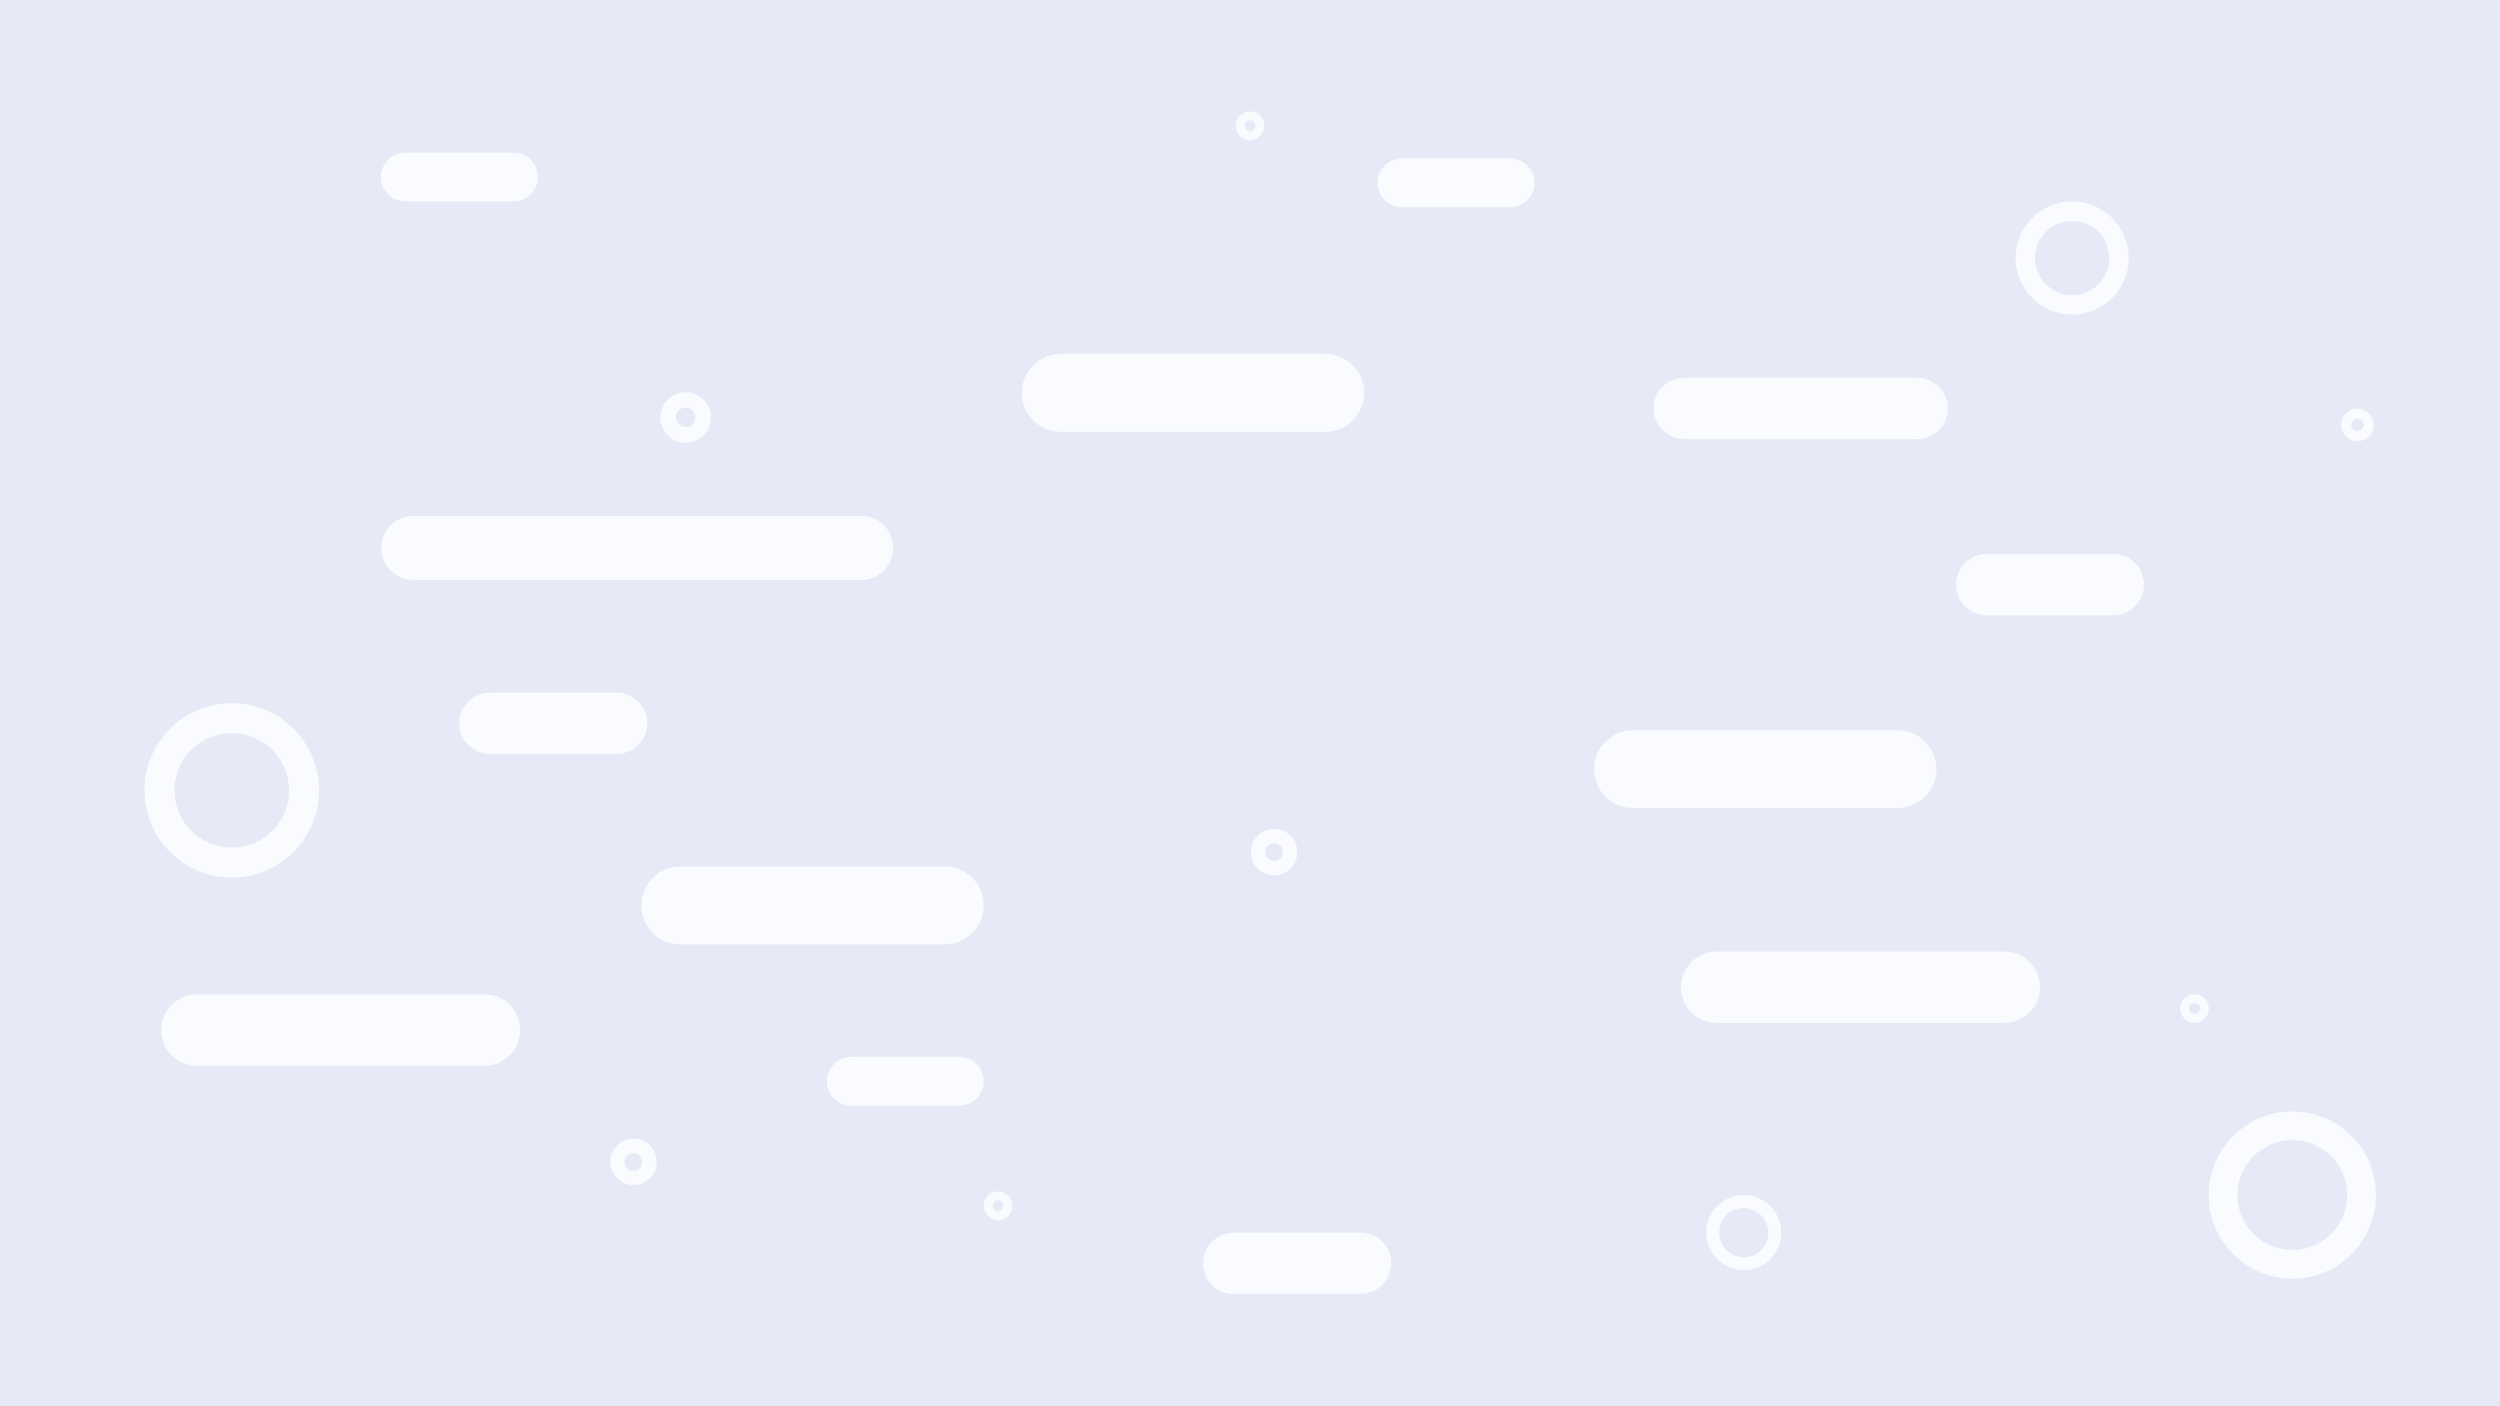 <?xml version="1.0" encoding="utf-8"?>
<!-- Generator: Adobe Illustrator 21.0.2, SVG Export Plug-In . SVG Version: 6.00 Build 0)  -->
<svg version="1.1" id="Layer_1" xmlns="http://www.w3.org/2000/svg" xmlns:xlink="http://www.w3.org/1999/xlink" x="0px" y="0px"
	 viewBox="0 0 1920 1080" style="enable-background:new 0 0 1920 1080;" xml:space="preserve">
<style type="text/css">
	.st0{fill:#E7EAF6;}
	.st1{fill:#F9FBFF;}
	.st2{display:none;}
	.st3{display:inline;}
	.st4{fill:#BDCCD4;}
	.st5{fill:#6ADD45;}
	.st6{fill:#FFFFFF;}
	.st7{fill:#477EFD;}
</style>
<g id="Layer_1_1_">
	<g id="Layer_2">
		<rect class="st0" width="1920" height="1080"/>
	</g>
</g>
<g id="Layer_3">
	<path class="st1" d="M1623.1,472.5h-97.4c-13,0-23.5-10.5-23.5-23.5l0,0c0-13,10.5-23.5,23.5-23.5h97.4c13,0,23.5,10.5,23.5,23.5
		l0,0C1646.6,462,1636.1,472.5,1623.1,472.5z"/>
	<path class="st1" d="M1044.9,993.7h-97.4c-13,0-23.5-10.5-23.5-23.5l0,0c0-13,10.5-23.5,23.5-23.5h97.4c13,0,23.5,10.5,23.5,23.5
		l0,0C1068.4,983.2,1057.9,993.7,1044.9,993.7z"/>
	<path class="st1" d="M473.6,579h-97.4c-13,0-23.5-10.5-23.5-23.5l0,0c0-13,10.5-23.5,23.5-23.5h97.4c13,0,23.5,10.5,23.5,23.5l0,0
		C497.1,568.4,486.6,579,473.6,579z"/>
	<path class="st1" d="M1472.5,337.2h-179.1c-13,0-23.5-10.5-23.5-23.5l0,0c0-13,10.5-23.5,23.5-23.5h179.1c13,0,23.5,10.5,23.5,23.5
		l0,0C1496,326.7,1485.5,337.2,1472.5,337.2z"/>
</g>
<g id="Layer_5">
</g>
<g id="Layer_4">
	<path class="st1" d="M1254.2,620.6h203.1c16.5,0,29.9-13.4,29.9-29.9l0,0c0-16.5-13.4-29.9-29.9-29.9h-203.1
		c-16.5,0-29.9,13.4-29.9,29.9l0,0C1224.3,607.3,1237.7,620.6,1254.2,620.6z"/>
	<path class="st1" d="M814.7,331.6h203.1c16.5,0,29.9-13.4,29.9-29.9l0,0c0-16.5-13.4-29.9-29.9-29.9H814.7
		c-16.5,0-29.9,13.4-29.9,29.9l0,0C784.8,318.2,798.2,331.6,814.7,331.6z"/>
	<path class="st1" d="M151.2,818.5h220.9c15.2,0,27.4-12.2,27.4-27.4l0,0c0-15.2-12.2-27.4-27.4-27.4H151.2
		c-15.2,0-27.4,12.2-27.4,27.4l0,0C123.8,806.3,136,818.5,151.2,818.5z"/>
	<path class="st1" d="M1318.4,785.6h220.9c15.2,0,27.4-12.2,27.4-27.4l0,0c0-15.2-12.2-27.4-27.4-27.4h-220.9
		c-15.2,0-27.4,12.2-27.4,27.4l0,0C1291.1,773.4,1303.3,785.6,1318.4,785.6z"/>
	<path class="st1" d="M1076.7,159.1h83.1c10.3,0,18.7-8.4,18.7-18.7l0,0c0-10.3-8.4-18.7-18.7-18.7h-83.1
		c-10.3,0-18.7,8.4-18.7,18.7l0,0C1058,150.8,1066.4,159.1,1076.7,159.1z"/>
	<g>
		<path class="st1" d="M978.5,672.2c-9.9,0-17.8-7.9-17.8-17.8s7.9-17.8,17.8-17.8s17.8,7.9,17.8,17.8S988.3,672.2,978.5,672.2z
			 M978.5,647.6c-3.7,0-6.8,3.1-6.8,6.8s3.1,6.8,6.8,6.8s6.8-3.1,6.8-6.8S982.2,647.6,978.5,647.6z"/>
	</g>
	<g>
		<path class="st1" d="M960,107.6c-6,0-11-4.9-11-11s4.9-11,11-11s11,4.9,11,11S966.1,107.6,960,107.6z M960,92.3
			c-2.4,0-4.2,1.9-4.2,4.2s1.9,4.2,4.2,4.2s4.2-1.9,4.2-4.2S962.4,92.3,960,92.3z"/>
	</g>
	<g>
		<path class="st1" d="M1685.4,785.6c-6,0-11-4.9-11-11c0-6,4.9-11,11-11s11,4.9,11,11C1696.3,780.7,1691.5,785.6,1685.4,785.6z
			 M1685.4,770.4c-2.4,0-4.2,1.9-4.2,4.2s1.9,4.2,4.2,4.2s4.2-1.9,4.2-4.2S1687.7,770.4,1685.4,770.4z"/>
	</g>
	<g>
		<path class="st1" d="M1810.5,338.8c-6.8,0-12.5-5.6-12.5-12.5s5.6-12.5,12.5-12.5s12.5,5.6,12.5,12.5S1817.4,338.8,1810.5,338.8z
			 M1810.5,321.5c-2.6,0-4.8,2.2-4.8,4.8s2.2,4.8,4.8,4.8c2.6,0,4.8-2.2,4.8-4.8S1813.2,321.5,1810.5,321.5z"/>
	</g>
	<path class="st1" d="M725.7,665.5H522.5c-16.5,0-29.9,13.4-29.9,29.9l0,0c0,16.5,13.4,29.9,29.9,29.9h203.1
		c16.5,0,29.9-13.4,29.9-29.9l0,0C755.6,678.8,742.2,665.5,725.7,665.5z"/>
	<path class="st1" d="M661.4,396.2H317.5c-13.6,0-24.6,11-24.6,24.6l0,0c0,13.6,11,24.6,24.6,24.6h343.9c13.6,0,24.6-11,24.6-24.6
		l0,0C686,407.1,675,396.2,661.4,396.2z"/>
	<path class="st1" d="M736.8,811.7h-83.1c-10.3,0-18.7,8.4-18.7,18.7l0,0c0,10.3,8.4,18.7,18.7,18.7h83.1c10.3,0,18.7-8.4,18.7-18.7
		l0,0C755.5,820,747.1,811.7,736.8,811.7z"/>
	<path class="st1" d="M394.3,117.3h-83.1c-10.3,0-18.7,8.4-18.7,18.7l0,0c0,10.3,8.4,18.7,18.7,18.7h83.1c10.3,0,18.7-8.4,18.7-18.7
		l0,0C413.1,125.6,404.7,117.3,394.3,117.3z"/>
	<g>
		<path class="st1" d="M486.5,874.5c9.9,0,17.8,7.9,17.8,17.8s-7.9,17.8-17.8,17.8s-17.8-7.9-17.8-17.8S476.6,874.5,486.5,874.5z
			 M486.5,899.2c3.7,0,6.8-3.1,6.8-6.8s-3.1-6.8-6.8-6.8c-3.7,0-6.8,3.1-6.8,6.8S482.7,899.2,486.5,899.2z"/>
	</g>
	<g>
		<path class="st1" d="M766.5,915c6,0,11,4.9,11,11s-4.9,11-11,11c-6,0-11-4.9-11-11S760.4,915,766.5,915z M766.5,930.2
			c2.4,0,4.2-1.9,4.2-4.2s-1.9-4.2-4.2-4.2s-4.2,1.9-4.2,4.2S764.1,930.2,766.5,930.2z"/>
	</g>
	<g>
		<path class="st1" d="M526.6,301.2c10.6,0,19.4,8.6,19.4,19.4s-8.6,19.4-19.4,19.4c-10.7,0-19.4-8.6-19.4-19.4
			S516,301.2,526.6,301.2z M526.6,328c4.1,0,7.5-3.4,7.5-7.5s-3.4-7.5-7.5-7.5s-7.5,3.4-7.5,7.5S522.5,328,526.6,328z"/>
	</g>
</g>
<g id="Layer_2_1_" class="st2">
	<g id="Layer_1_2_" class="st3">
		<g>
			<path class="st4" d="M1412.5,304c-37,0-67,30-67,67s30,67,67,67s67-30,67-67S1449.5,304,1412.5,304z M1412.5,415
				c-24.3,0-44-19.7-44-44s19.7-44,44-44s44,19.7,44,44S1436.8,415,1412.5,415z"/>
		</g>
		<g>
			<path class="st5" d="M541.5,399.5c-37,0-67,30-67,67s30,67,67,67s67-30,67-67S578.5,399.5,541.5,399.5z M541.5,510.5
				c-24.3,0-44-19.7-44-44s19.7-44,44-44s44,19.7,44,44S565.8,510.5,541.5,510.5z"/>
		</g>
		<g>
			<path class="st6" d="M1645.5,737.5c-37,0-67,30-67,67s30,67,67,67s67-30,67-67S1682.5,737.5,1645.5,737.5z M1645.5,848.5
				c-24.3,0-44-19.7-44-44s19.7-44,44-44s44,19.7,44,44S1669.8,848.5,1645.5,848.5z"/>
		</g>
		<g>
			<path class="st7" d="M827.5,866.5c-37,0-67,30-67,67s30,67,67,67s67-30,67-67S864.5,866.5,827.5,866.5z M827.5,977.5
				c-24.3,0-44-19.7-44-44s19.7-44,44-44s44,19.7,44,44S851.8,977.5,827.5,977.5z"/>
		</g>
	</g>
</g>
<g>
	<path class="st1" d="M178,540c-37,0-67,30-67,67s30,67,67,67s67-30,67-67S215,540,178,540z M178,651c-24.3,0-44-19.7-44-44
		s19.7-44,44-44s44,19.7,44,44S202.3,651,178,651z"/>
</g>
<g>
	<path class="st1" d="M1760.5,853.6c-35.5,0-64.2,28.7-64.2,64.2s28.7,64.2,64.2,64.2c35.5,0,64.2-28.7,64.2-64.2
		S1796,853.6,1760.5,853.6z M1760.5,960c-23.3,0-42.2-18.9-42.2-42.2s18.9-42.2,42.2-42.2c23.3,0,42.2,18.9,42.2,42.2
		S1783.8,960,1760.5,960z"/>
</g>
<g>
	<path class="st1" d="M1339.2,917.8c-15.9,0-28.8,12.9-28.8,28.8s12.9,28.8,28.8,28.8s28.8-12.9,28.8-28.8
		S1355.1,917.8,1339.2,917.8z M1339.2,965.6c-10.5,0-18.9-8.5-18.9-18.9s8.5-18.9,18.9-18.9s18.9,8.5,18.9,18.9
		S1349.6,965.6,1339.2,965.6z"/>
</g>
<g>
	<path class="st1" d="M1591.4,154.7c-24,0-43.4,19.5-43.4,43.5s19.5,43.4,43.4,43.4c24,0,43.5-19.5,43.5-43.4
		S1615.4,154.7,1591.4,154.7z M1591.4,226.7c-15.8,0-28.5-12.8-28.5-28.5s12.8-28.5,28.5-28.5c15.8,0,28.5,12.8,28.5,28.5
		S1607.2,226.7,1591.4,226.7z"/>
</g>
</svg>
